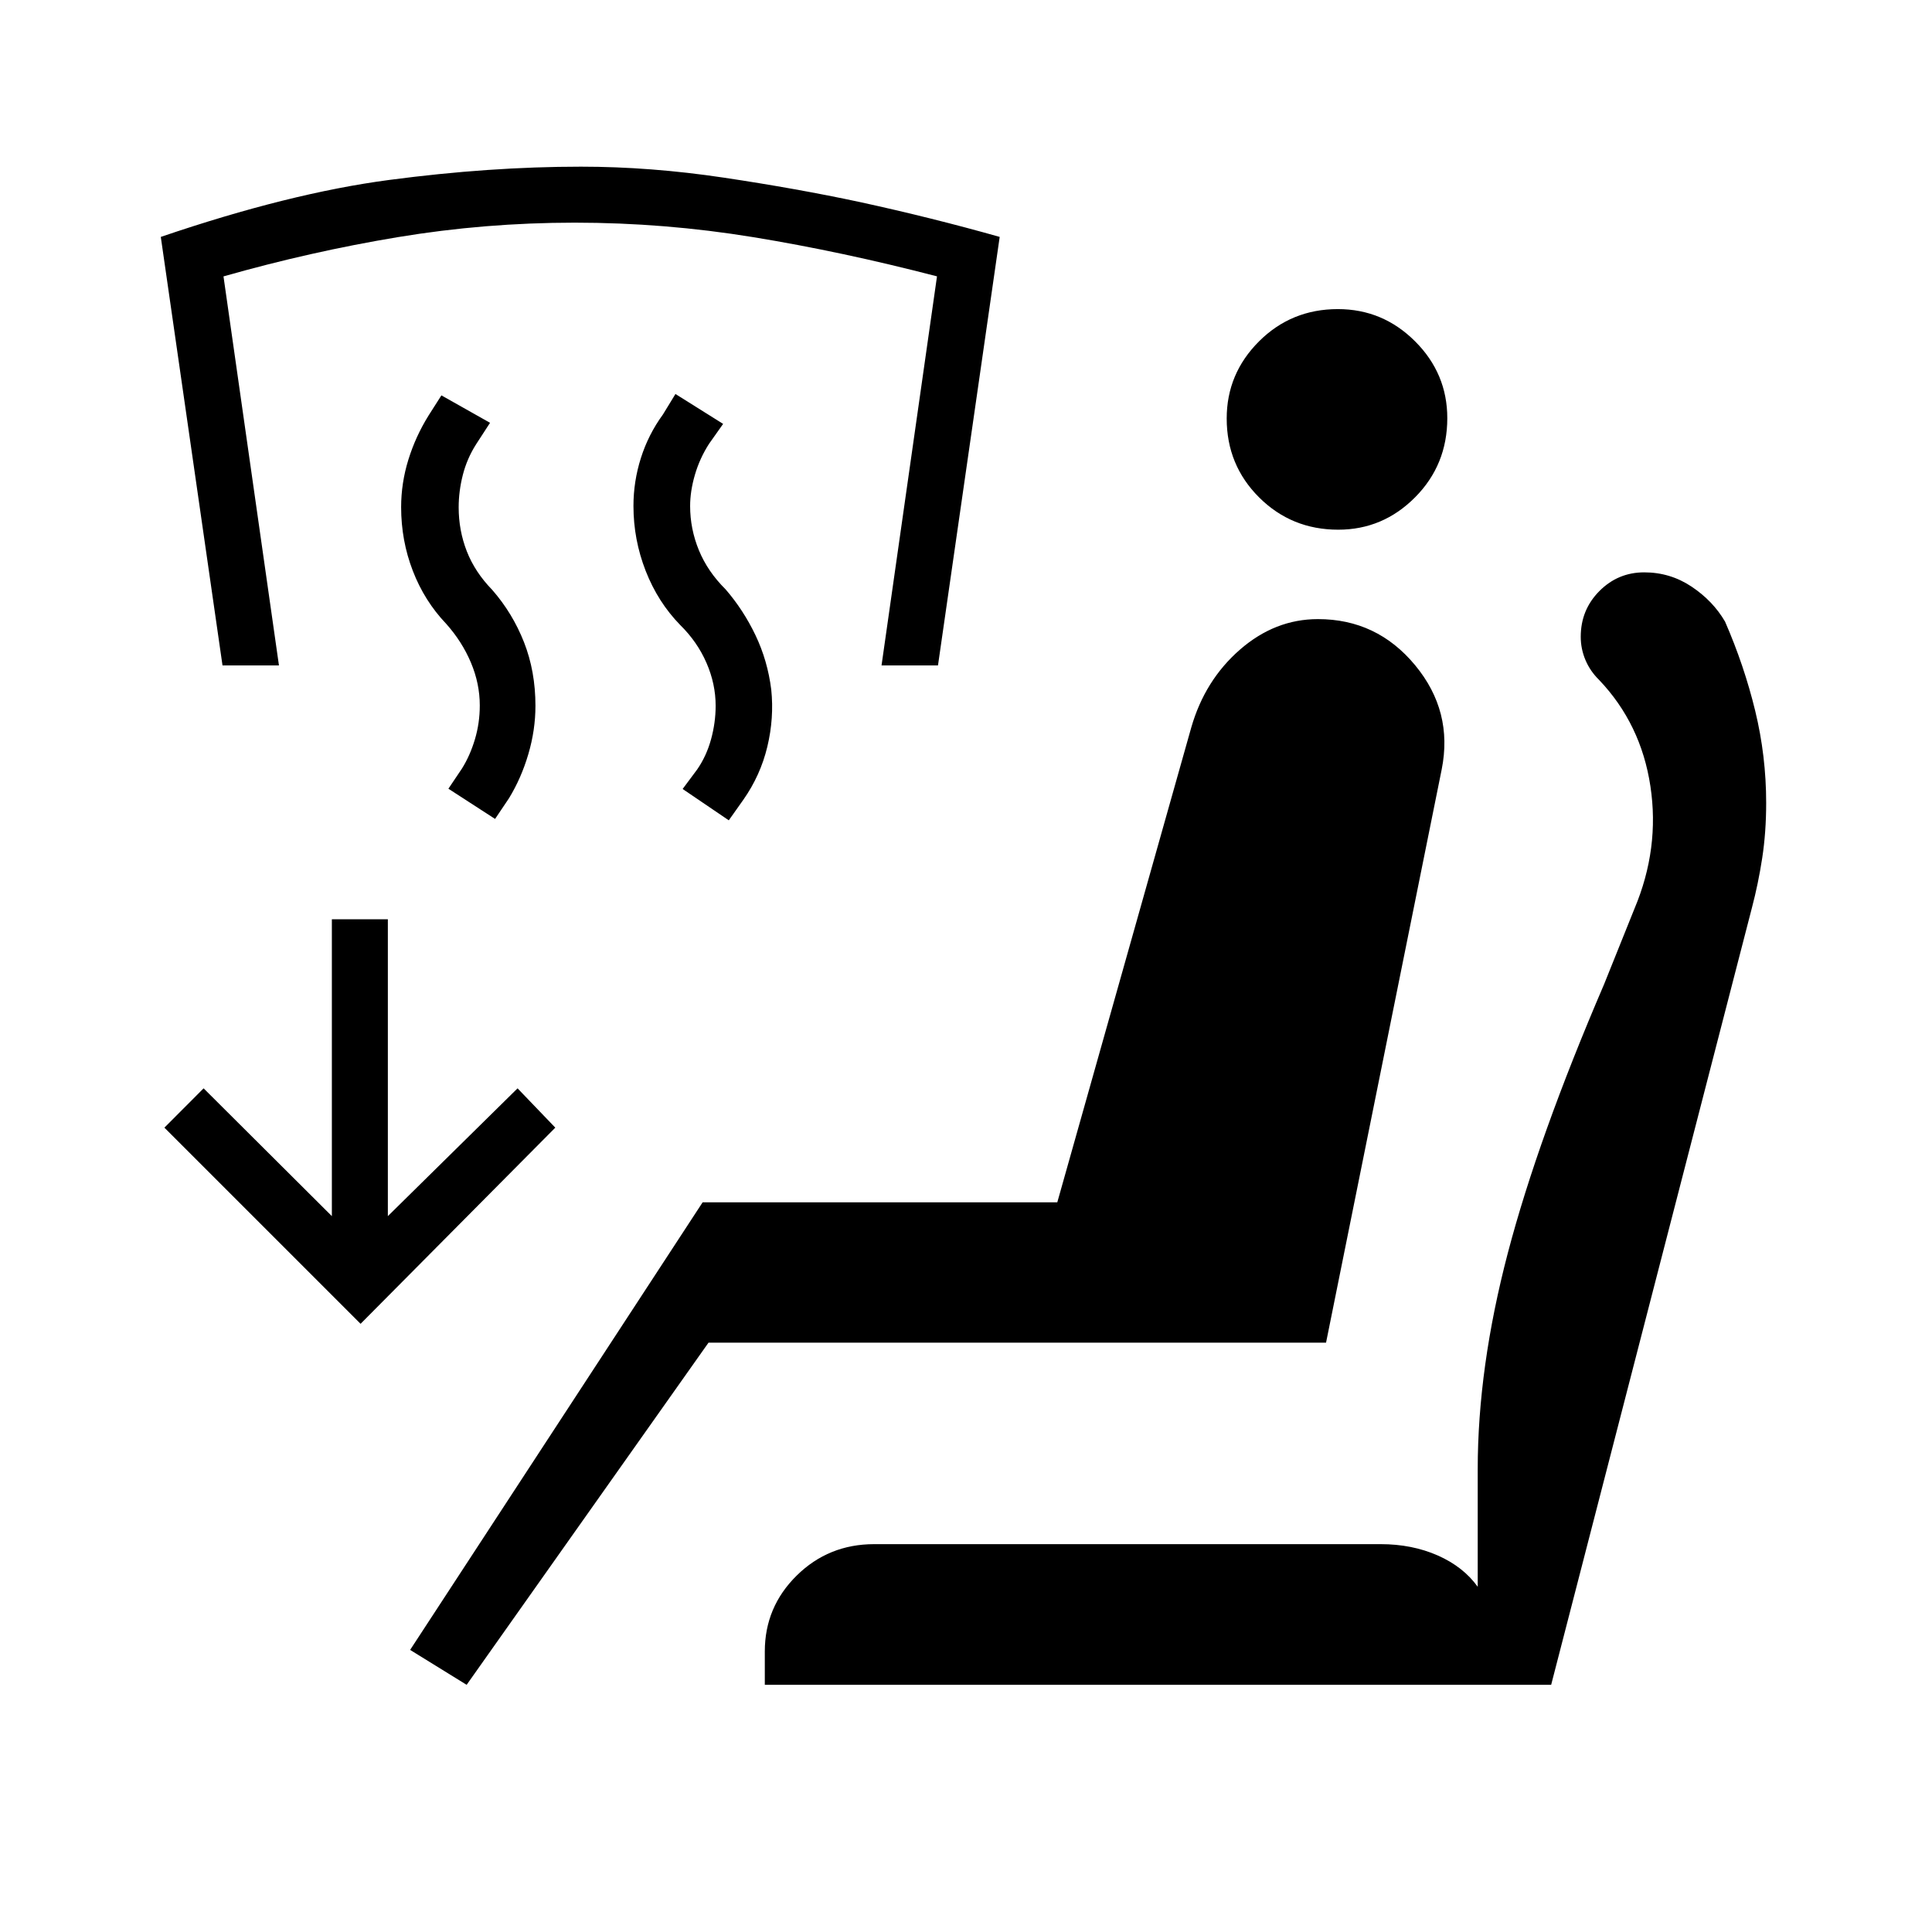 <svg xmlns="http://www.w3.org/2000/svg" height="40" viewBox="0 -960 960 960" width="40"><path d="m362.13-552.39-22.93-15.57 7.21-9.68q4.63-6.69 6.91-15.01 2.28-8.32 2.28-16.66 0-10.87-4.56-21.32-4.55-10.46-13.07-18.83-11.07-11.35-17.14-26.88-6.07-15.54-6.07-32.27 0-12.18 3.71-23.85 3.71-11.68 10.94-21.59l6.22-10.18 23.69 14.86-6.99 9.88q-4.63 7.21-7.02 15.37-2.39 8.16-2.39 15.57 0 11.34 4.35 21.95 4.35 10.6 13.28 19.45 8.85 10.23 14.86 22.81 6.01 12.58 7.82 27.01 1.47 14.07-1.95 28.36-3.42 14.28-11.95 26.41l-7.2 10.17ZM246-553.08l-23.19-15.01 6.7-9.97q4.03-6.41 6.46-14.53 2.43-8.12 2.43-16.86 0-10.87-4.4-21.3-4.4-10.43-12.26-19.25-10.83-11.35-16.62-26.37-5.8-15.02-5.8-31.63 0-11.99 3.6-23.6 3.61-11.62 10.05-21.96l6.36-9.98 24.17 13.63-6.91 10.64q-4.54 7.13-6.61 15.24-2.07 8.12-2.07 16.14 0 11.45 4.04 21.81t12.63 19.18q10.11 11.56 15.8 26.02 5.68 14.46 5.68 31.59 0 12.01-3.52 23.97-3.51 11.96-9.63 21.97L246-553.08Zm-135.44-76.28L79.9-842.28q63.79-21.75 113.59-28.32 49.8-6.58 95.19-6.58 34.51 0 70.94 5.45t67.74 12.15q35.52 7.73 69.38 17.3l-30.66 212.92h-28.05l27.56-193.32q-47.27-12.28-91.34-19.48-44.08-7.2-88.66-7.2-44.59 0-87.94 7.2-43.36 7.2-86.6 19.5l27.56 193.3h-28.05Zm121.31 506.54-28.08-17.35 145.33-222.39h176.24l66.56-235.91q6.75-23.5 24.17-38.7 17.43-15.2 38.79-15.2 29.33 0 48.29 22.92 18.97 22.92 13.2 51.78l-57.46 284.82H352.06L231.87-122.82Zm148.16 0v-16.58q0-22.1 15.84-37.71t38.53-15.61h251.65q15.57 0 28.31 5.6 12.74 5.61 19.91 15.58v-58.34q0-50.51 14.97-107.54 14.97-57.03 47.83-133.53l15.06-37.47q12.63-29.94 7.95-60.91-4.67-30.97-25.53-52.86-4.43-4.34-6.76-9.88-2.33-5.55-2.33-11.52 0-13.38 9.25-22.7 9.25-9.31 22.28-9.31 12.93 0 23.56 7.1 10.63 7.1 16.62 17.38 9.52 21.84 14.98 44.33 5.45 22.49 5.45 45.74 0 14.59-1.97 27.42-1.98 12.84-5.07 24.54l-99.8 386.27H380.03ZM664.96-696.8q-23.21 0-39.32-16.05-16.1-16.05-16.1-39.19 0-22.29 16.05-38.33 16.06-16.04 39.19-16.04 22.3 0 38.34 15.99 16.03 15.99 16.03 38.2 0 23.21-15.99 39.32-15.99 16.1-38.2 16.1ZM179.17-302.21l-97.48-97.47 19.48-19.53 63.73 63.5v-147.52h27.82v147.52l64.45-63.5 18.75 19.53-96.75 97.47Z"/></svg>